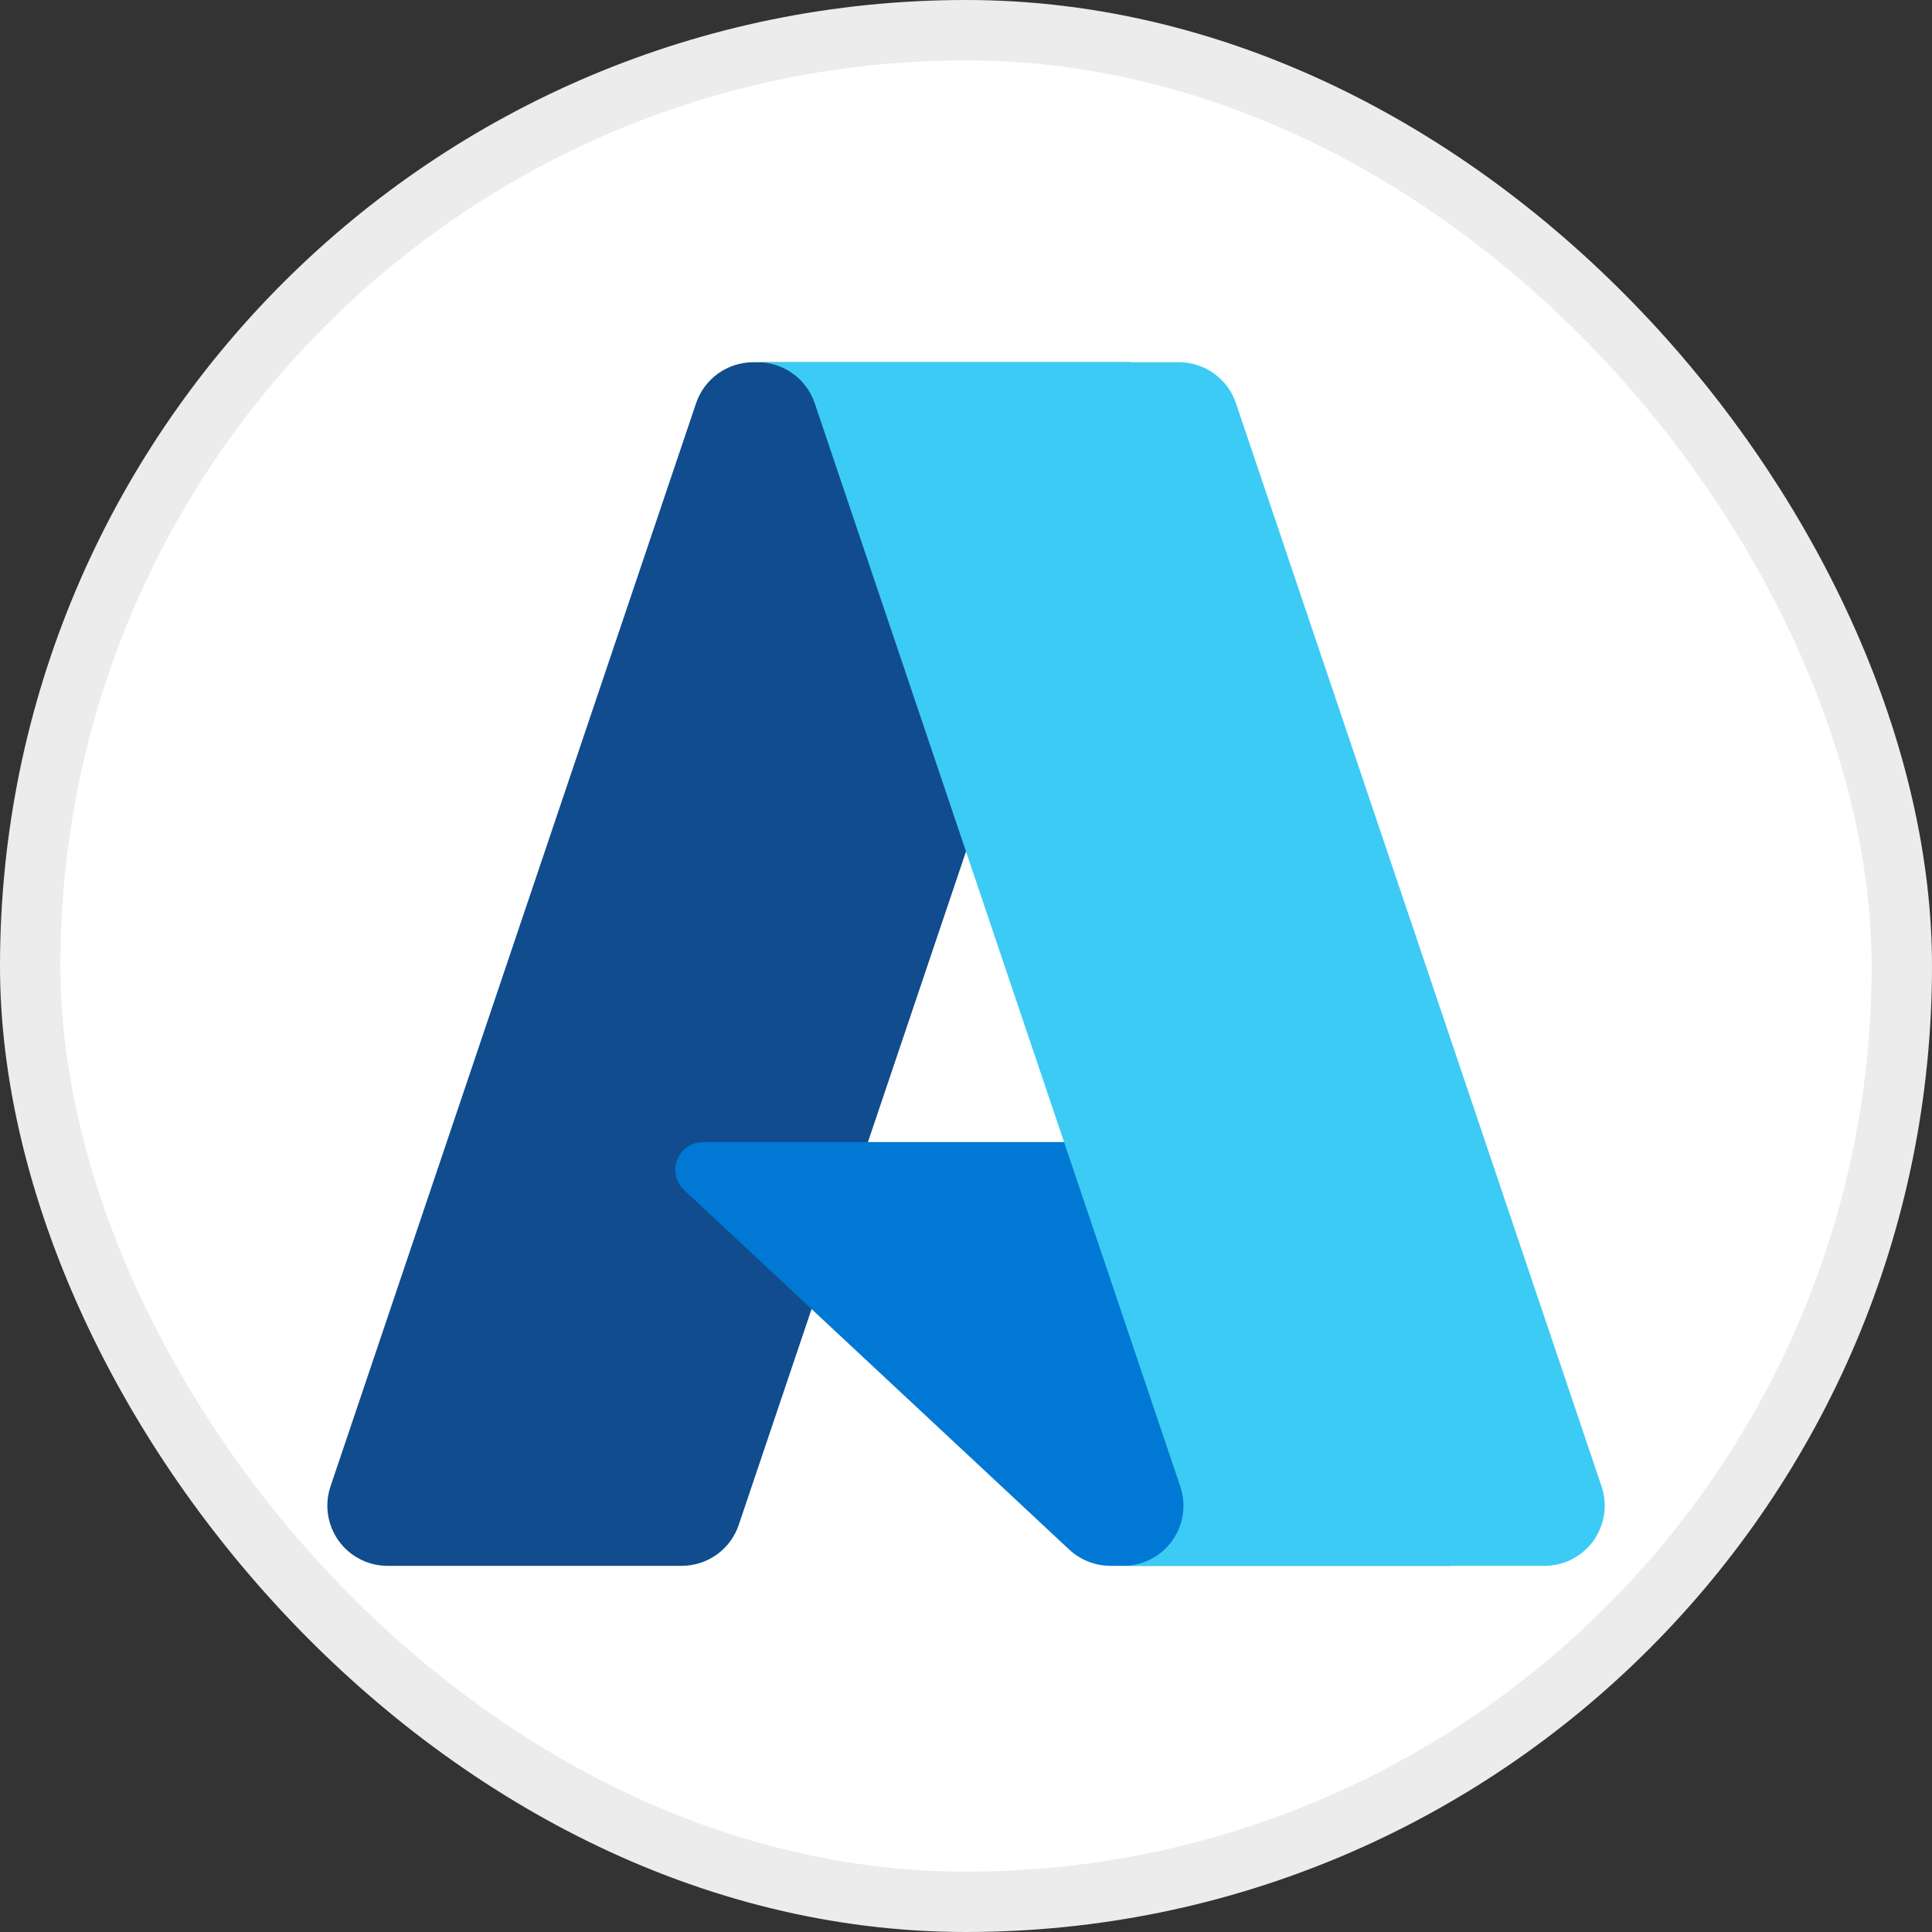 <svg width="32" height="32" viewBox="0 0 32 32" fill="none" xmlns="http://www.w3.org/2000/svg">
<rect x="0" y="0" width="32" height="32" fill="#333333" stroke="none"/>
<rect x="0.5" y="0.5" width="31" height="31" rx="15.5" fill="white"/>
<rect x="0.5" y="0.5" width="31" height="31" rx="15.5" stroke="#ECECEC"/>
<g clip-path="url(#clip0_967_10361)">
<path d="M12.475 6H18.735L12.236 25.256C12.17 25.454 12.043 25.626 11.873 25.748C11.703 25.87 11.5 25.935 11.291 25.935H6.418C6.26 25.935 6.104 25.898 5.964 25.825C5.823 25.753 5.701 25.648 5.609 25.52C5.517 25.391 5.456 25.243 5.433 25.086C5.409 24.93 5.424 24.77 5.474 24.62L11.529 6.679C11.596 6.481 11.723 6.309 11.893 6.187C12.062 6.066 12.266 6 12.475 6V6Z" fill="url(#paint0_linear_967_10361)"/>
<path d="M21.572 18.916H11.645C11.552 18.916 11.462 18.944 11.386 18.995C11.309 19.047 11.251 19.121 11.217 19.207C11.183 19.293 11.175 19.387 11.196 19.477C11.216 19.567 11.263 19.649 11.331 19.712L17.71 25.666C17.896 25.839 18.14 25.935 18.394 25.935H24.016L21.572 18.916Z" fill="#0078D4"/>
<path d="M12.475 6C12.264 5.999 12.058 6.066 11.887 6.19C11.716 6.315 11.59 6.491 11.527 6.692L5.481 24.604C5.427 24.754 5.41 24.915 5.432 25.074C5.453 25.232 5.513 25.383 5.605 25.514C5.697 25.644 5.819 25.751 5.961 25.824C6.104 25.897 6.261 25.936 6.421 25.935H11.419C11.605 25.902 11.779 25.82 11.923 25.697C12.067 25.575 12.176 25.416 12.239 25.238L13.444 21.685L17.751 25.701C17.931 25.851 18.157 25.933 18.392 25.935H23.992L21.536 18.916L14.375 18.917L18.758 6H12.475Z" fill="url(#paint1_linear_967_10361)"/>
<path d="M20.471 6.678C20.405 6.48 20.278 6.309 20.108 6.187C19.939 6.065 19.736 6 19.527 6H12.55C12.977 6 13.357 6.273 13.494 6.678L19.549 24.62C19.6 24.77 19.614 24.929 19.591 25.086C19.567 25.242 19.507 25.391 19.415 25.52C19.322 25.648 19.201 25.753 19.06 25.825C18.919 25.898 18.763 25.935 18.605 25.935H25.582C25.741 25.935 25.897 25.898 26.038 25.825C26.178 25.753 26.3 25.648 26.392 25.52C26.484 25.391 26.545 25.242 26.568 25.086C26.592 24.929 26.577 24.77 26.527 24.62L20.471 6.678Z" fill="url(#paint2_linear_967_10361)"/>
</g>
<defs>
<linearGradient id="paint0_linear_967_10361" x1="790.554" y1="153.74" x2="177.416" y2="1965.13" gradientUnits="userSpaceOnUse">
<stop stop-color="#114A8B"/>
<stop offset="1" stop-color="#0669BC"/>
</linearGradient>
<linearGradient id="paint1_linear_967_10361" x1="1114.37" y1="1048.86" x2="981.82" y2="1093.68" gradientUnits="userSpaceOnUse">
<stop stop-opacity="0.3"/>
<stop offset="0.071" stop-opacity="0.2"/>
<stop offset="0.321" stop-opacity="0.1"/>
<stop offset="0.623" stop-opacity="0.05"/>
<stop offset="1" stop-opacity="0"/>
</linearGradient>
<linearGradient id="paint2_linear_967_10361" x1="535.548" y1="97.702" x2="1204.75" y2="1880.6" gradientUnits="userSpaceOnUse">
<stop stop-color="#3CCBF4"/>
<stop offset="1" stop-color="#2892DF"/>
</linearGradient>
<clipPath id="clip0_967_10361">
<rect width="21.157" height="20" fill="white" transform="translate(5.422 6)"/>
</clipPath>
</defs>
</svg>
